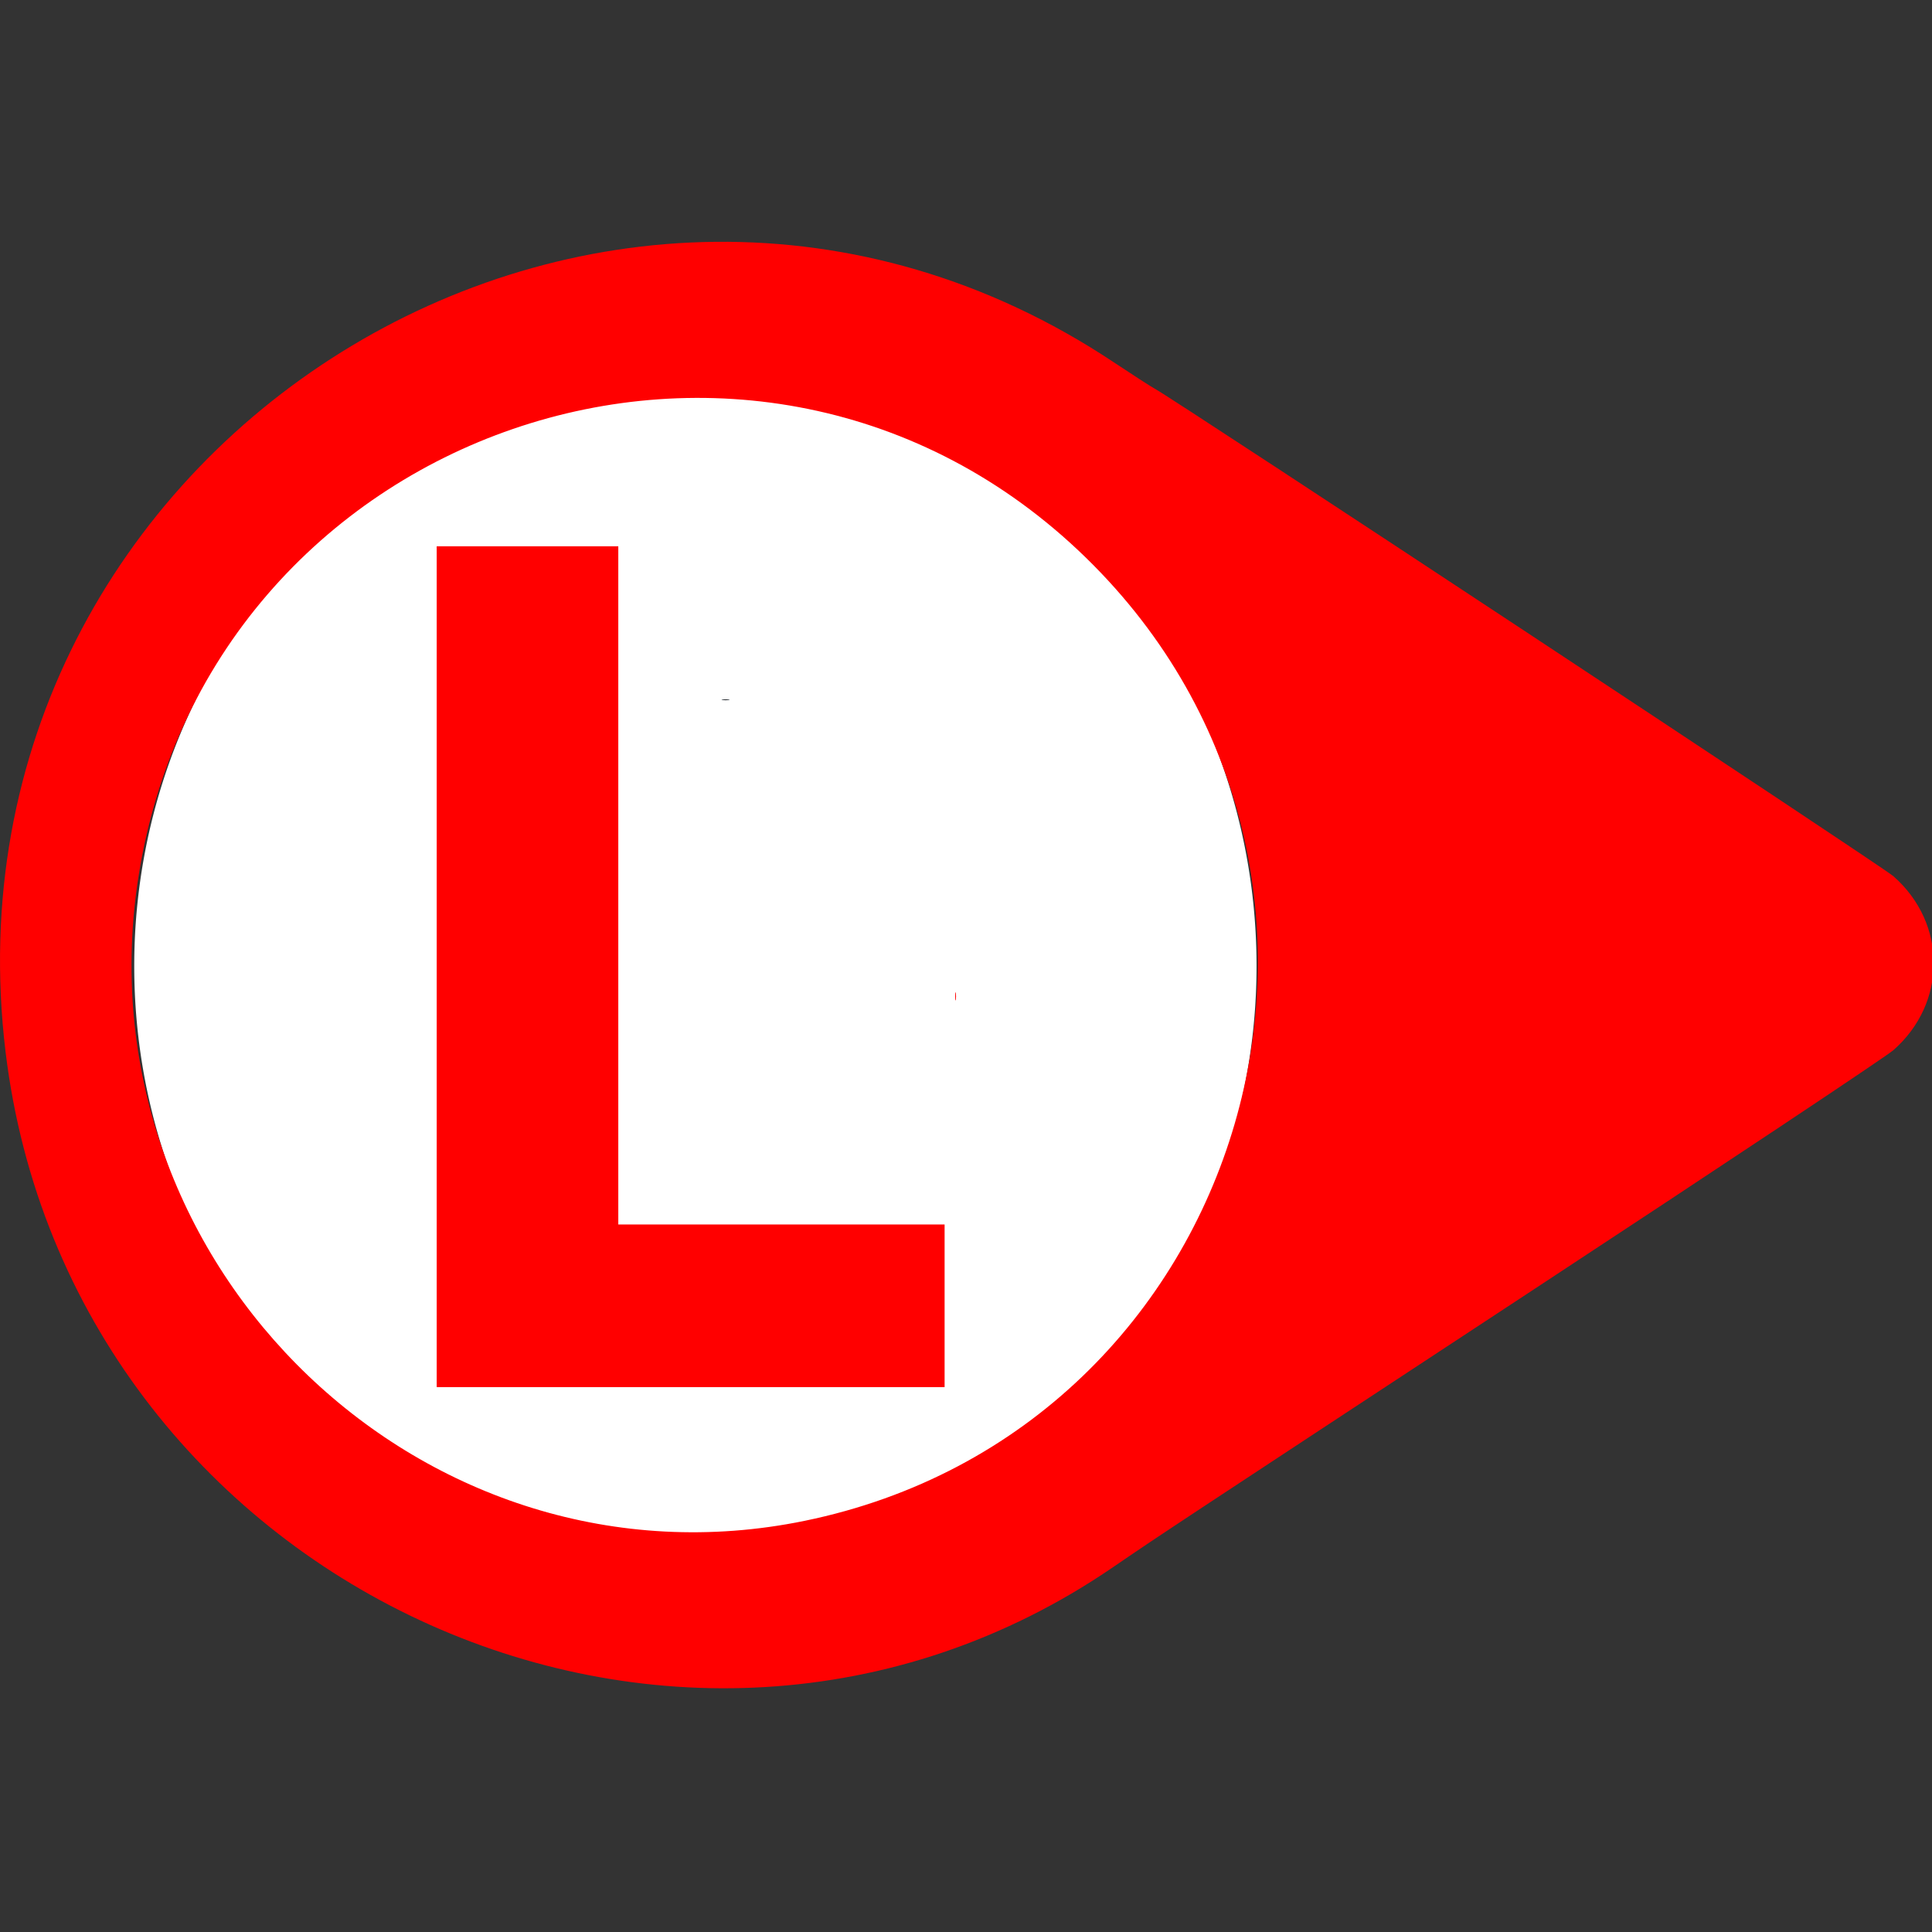 <?xml version="1.0" encoding="UTF-8" standalone="no"?>
<svg
   width="319.121"
   height="319.121"
   inkscape:version="1.1.2 (b8e25be833, 2022-02-05)"
   sodipodi:docname="indicador_manuallocalalm_0.svg"
   version="1.1"
   id="svg33"
   xmlns:inkscape="http://www.inkscape.org/namespaces/inkscape"
   xmlns:sodipodi="http://sodipodi.sourceforge.net/DTD/sodipodi-0.dtd"
   xmlns:xlink="http://www.w3.org/1999/xlink"
   xmlns="http://www.w3.org/2000/svg"
   xmlns:svg="http://www.w3.org/2000/svg"
   xmlns:rdf="http://www.w3.org/1999/02/22-rdf-syntax-ns#"
   xmlns:cc="http://creativecommons.org/ns#"
   xmlns:dc="http://purl.org/dc/elements/1.1/">
  <rect width="100%" height="100%" fill="#333333" stroke="none"/>
  <sodipodi:namedview
     bordercolor="#666666"
     borderopacity="1"
     gridtolerance="10"
     guidetolerance="10"
     inkscape:current-layer="svg33"
     inkscape:cx="-171.52542"
     inkscape:cy="345.76271"
     inkscape:pageopacity="0"
     inkscape:pageshadow="2"
     inkscape:window-height="1009"
     inkscape:window-maximized="1"
     inkscape:window-width="1920"
     inkscape:window-x="-8"
     inkscape:window-y="-8"
     inkscape:zoom="0.7375"
     objecttolerance="10"
     pagecolor="#ffffff"
     showgrid="false"
     id="namedview4"
     inkscape:pagecheckerboard="0" />
  <defs
     id="defs9">
    <path
       id="c1GPuNhv6q"
       d="M 209.08,1.81 C 34.76,22.85 -58.15,222.43 39.78,365.52 c 10.25,14.98 12.65,18.62 90.53,137.13 41.43,63.05 77.08,116.64 79.23,119.09 15.51,17.68 41.63,17.68 57.14,0 3.28,-3.73 156.72,-236.22 160.1,-242.57 0.62,-1.17 4.52,-7.22 8.66,-13.44 C 546.43,198.86 408.88,-22.29 209.08,1.81 m 55.29,43.33 c 149.9,21.75 212.26,203.33 106.94,311.4 -104.4,107.12 -286.33,53.98 -316.34,-92.4 -25.45,-124.15 82.8,-237.36 209.4,-219"
       inkscape:connector-curvature="0" />
    <path
       id="amLhc2JGK"
       d="m 324.47,238.27 c 0,1.19 0.07,1.67 0.16,1.08 0.09,-0.59 0.09,-1.56 0,-2.15 -0.09,-0.59 -0.16,-0.11 -0.16,1.07"
       inkscape:connector-curvature="0" />
    <path
       id="amLhc2JGK-9"
       d="m 324.47,238.27 c 0,1.19 0.07,1.67 0.16,1.08 0.09,-0.59 0.09,-1.56 0,-2.15 -0.09,-0.59 -0.16,-0.11 -0.16,1.07"
       inkscape:connector-curvature="0" />
  </defs>
  <path
     style="fill:#ffffff;stroke-width:0.503"
     inkscape:connector-curvature="0"
     id="path11"
     d="M 114.863,62.97 A 92.69,96.591 0 0 1 207.553,159.561 92.69,96.591 0 0 1 114.863,256.151 92.69,96.591 0 0 1 22.173,159.561 92.69,96.591 0 0 1 114.863,62.97 Z" />
  <g
     id="g19"
     transform="matrix(0,-0.503,0.503,0,-1.256,320.361)">
    <use
       style="fill:#b3c8e0"
       id="use15"
       xlink:href="#amLhc2JGK"
       height="100%"
       width="100%"
       y="2.502"
       x="82.496" />
    <use
       id="use17"
       xlink:href="#amLhc2JGK"
       height="100%"
       width="100%"
       y="2.502"
       x="82.496" />
  </g>
  <g
     id="g962">
    <use
       style="fill:#ff0000;fill-opacity:1"
       id="use13"
       xlink:href="#c1GPuNhv6q"
       height="100%"
       width="100%"
       y="2.503"
       x="82.499"
       transform="matrix(0,-0.503,0.503,0,-1.256,320.361)" />
    <g
       id="g31"
       transform="matrix(0.503,0,0,0.503,-46.911,43.467)"
       style="fill:#ff0000;fill-opacity:1">
      <use
         style="fill:#ff0000;fill-opacity:1"
         id="use21"
         xlink:href="#amLhc2JGK-9"
         height="100%"
         width="100%"
         y="2.502"
         x="82.496" />
      <use
         id="use23"
         xlink:href="#amLhc2JGK-9"
         height="100%"
         width="100%"
         y="2.502"
         x="82.496"
         style="fill:#ff0000;fill-opacity:1" />
      <g
         style="font-family:sans-serif;letter-spacing:0px;word-spacing:0px;fill:#ff0000;fill-opacity:1"
         id="g25"
         word-spacing="0px"
         letter-spacing="0px"
         transform="matrix(3.78,0,0,3.78,-1442.3,-43.766)" />
      <g
         style="fill:#ff0000;fill-opacity:1"
         id="g29"
         aria-label="L"
         transform="matrix(8.424,0,0,10.059,-920.8,-648.08)">
        <path
           id="path27"
           sodipodi:nodetypes="ccccccc"
           inkscape:connector-curvature="0"
           style="font-variant-ligatures:normal;font-variant-caps:normal;font-variant-numeric:normal;font-feature-settings:normal;fill:#ff0000;stroke-width:0.944;fill-opacity:1"
           d="M 157.2,101.12 H 137.401 V 73.671 h 7.079 v 22.14 h 12.72 z" />
      </g>
    </g>
  </g>
</svg>
